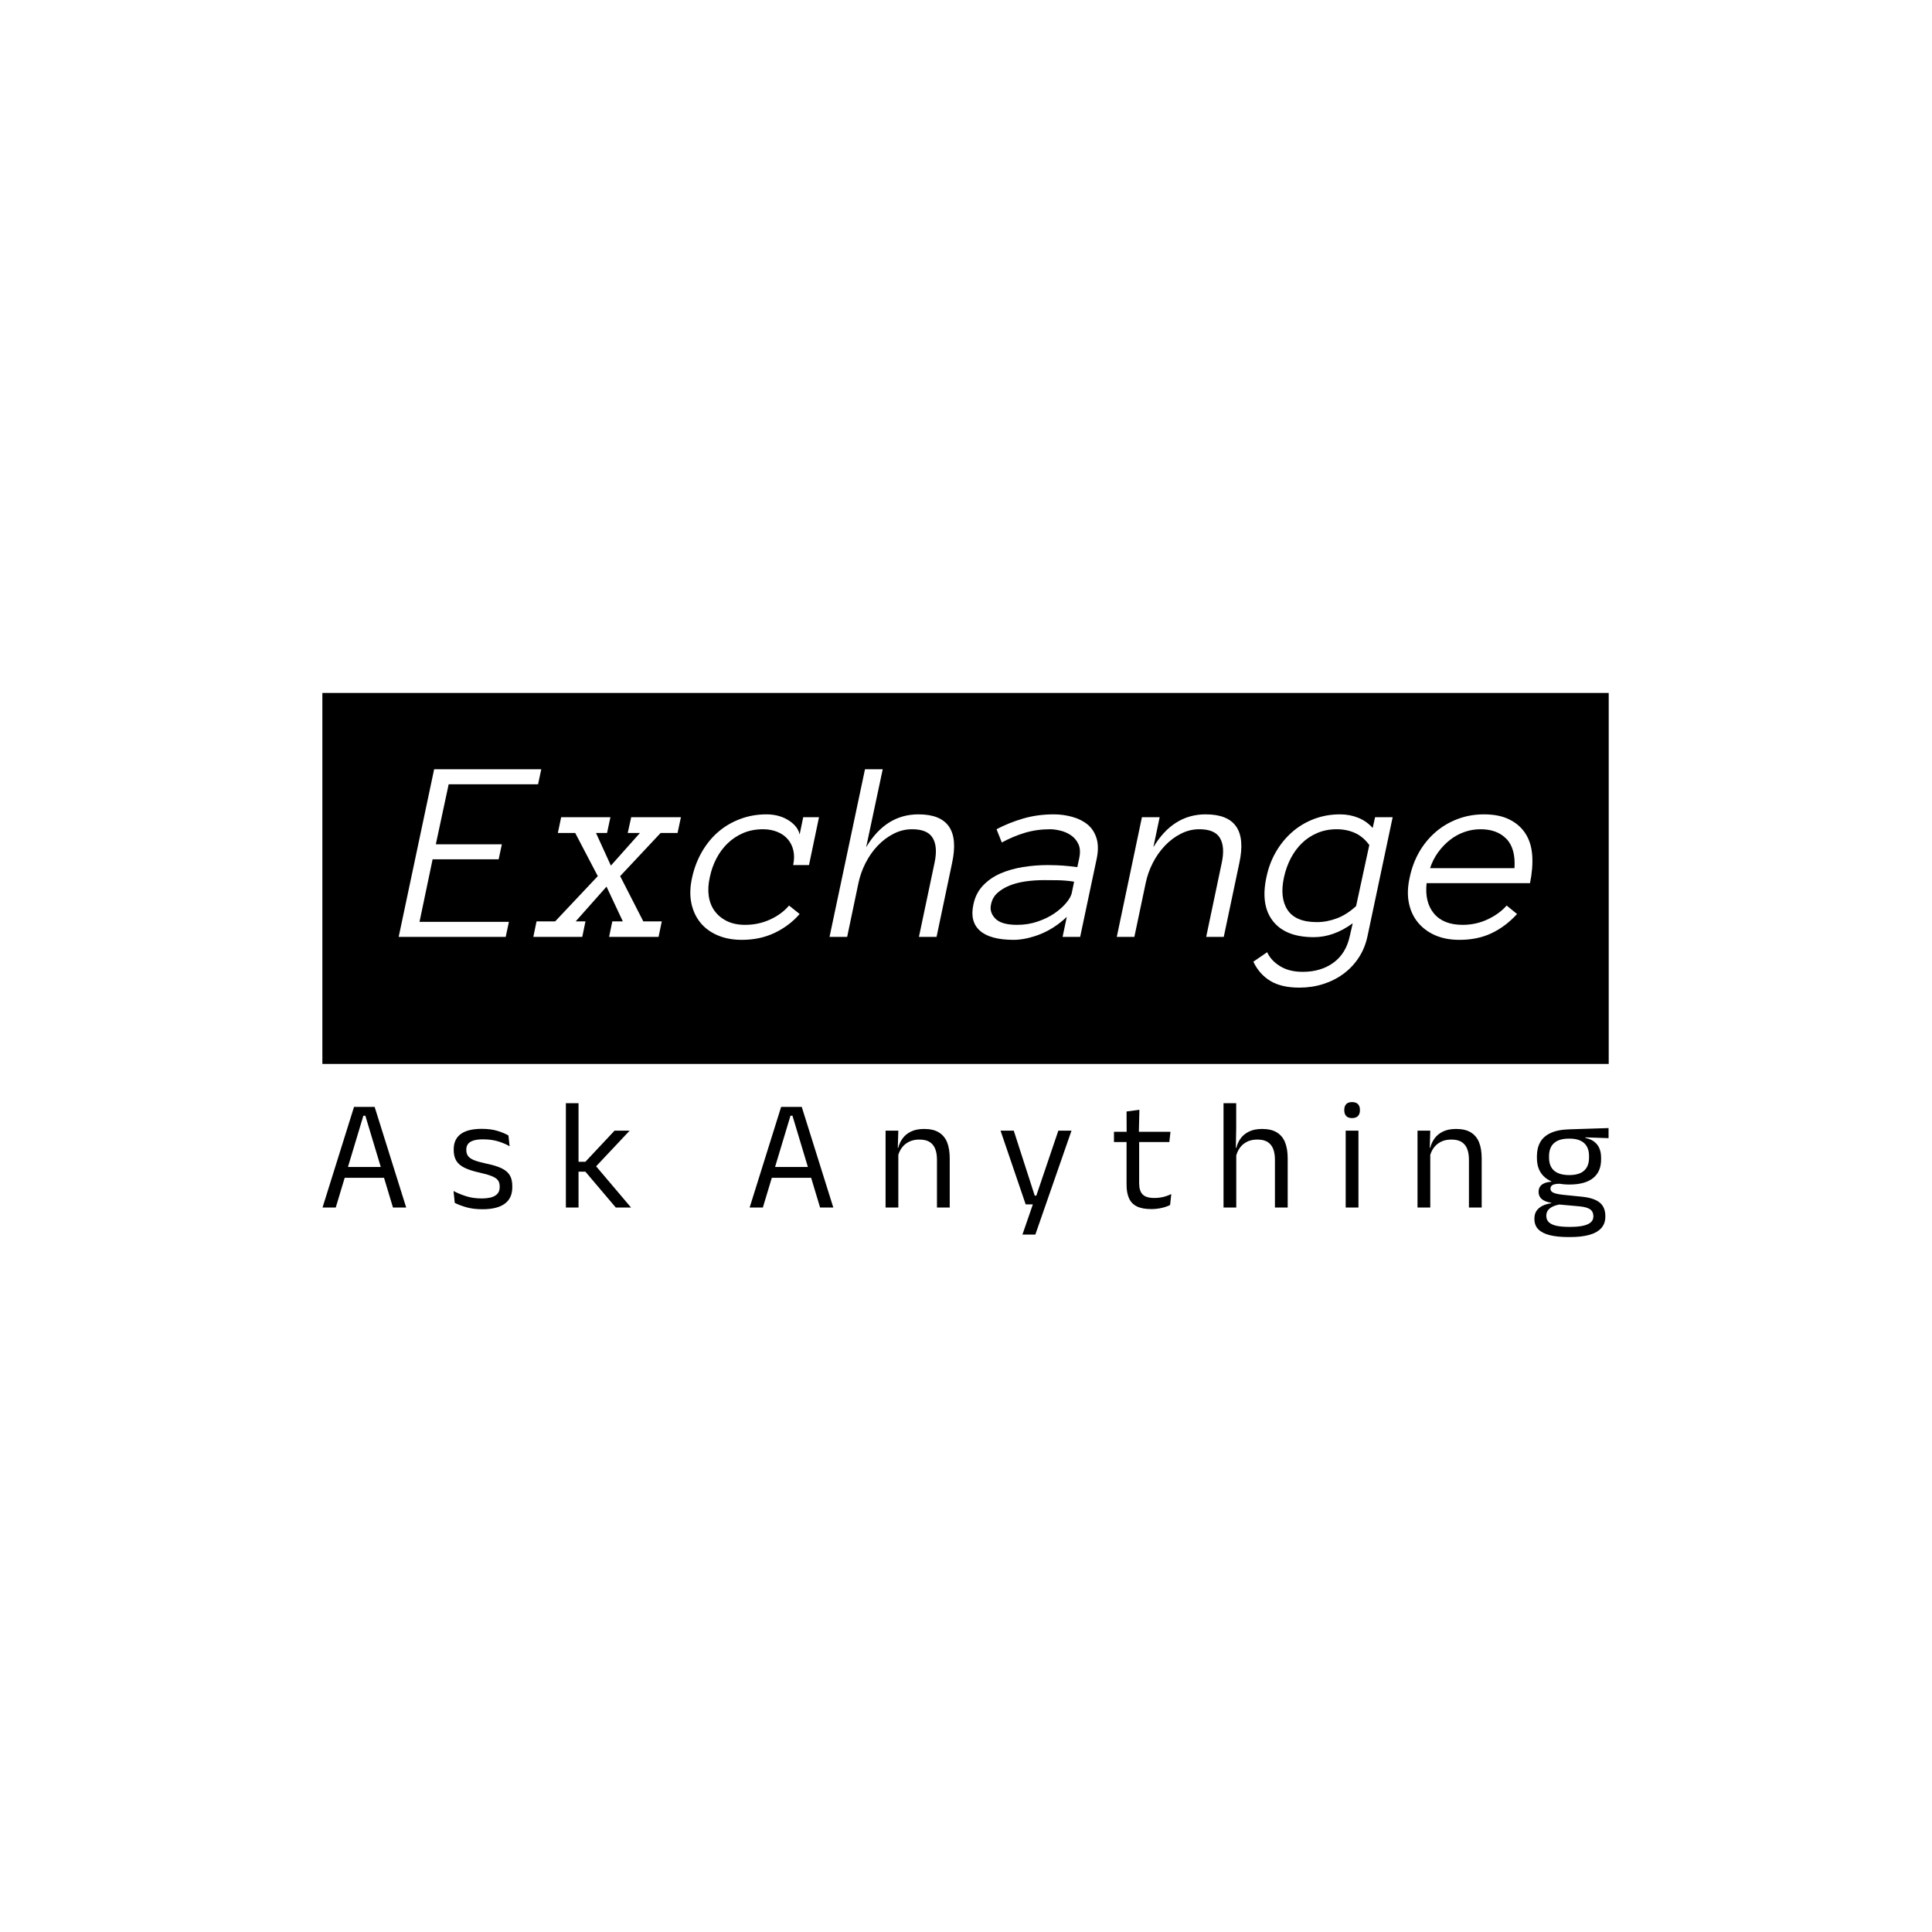 <svg xmlns="http://www.w3.org/2000/svg" version="1.1" xmlns:xlink="http://www.w3.org/1999/xlink" xmlns:svgjs="http://svgjs.dev/svgjs" width="1500" height="1500" viewBox="0 0 1500 1500"><rect width="1500" height="1500" fill="#ffffff"></rect><g transform="matrix(0.667,0,0,0.667,249.394,537.115)"><svg viewBox="0 0 396 168" data-background-color="#ffffff" preserveAspectRatio="xMidYMid meet" height="636" width="1500" xmlns="http://www.w3.org/2000/svg" xmlns:xlink="http://www.w3.org/1999/xlink"><g id="tight-bounds" transform="matrix(1,0,0,1,0.24,0.351)"><svg viewBox="0 0 395.52 167.299" height="167.299" width="395.52"><g><svg viewBox="0 0 395.52 167.299" height="167.299" width="395.52"><g><svg viewBox="0 0 395.52 167.299" height="167.299" width="395.52"><g id="textblocktransform"><svg viewBox="0 0 395.52 167.299" height="167.299" width="395.52" id="textblock"><g><svg viewBox="0 0 395.52 114.071" height="114.071" width="395.52"><rect width="395.52" height="114.071" x="0" y="0" opacity="1" fill="#000000" data-fill-palette-color="tertiary"></rect><g transform="matrix(1,0,0,1,23.462,23.462)"><svg width="348.597" viewBox="-1.2 -31.86 215.458 41.5" height="67.147" data-palette-color="#ffffff"><path d="M19.75-2.86L19.14 0-1.2 0 5.54-31.86 25.9-31.86 25.29-29 8.3-29 5.86-17.6 18.41-17.6 17.8-14.75 5.25-14.75 2.76-2.86 19.75-2.86ZM48.8-2.95L48.19 0 38.79 0 39.4-2.95 41.4-2.95 38.3-9.55 32.44-2.95 34.3-2.95 33.69 0 24.39 0 25-2.95 28.54-2.95 36.64-11.55 32.35-19.75 29.05-19.75 29.68-22.75 39.04-22.75 38.4-19.75 36.3-19.75 39.13-13.55 44.65-19.75 42.33-19.75 42.99-22.75 52.44-22.75 51.8-19.75 48.58-19.75 40.89-11.55 45.29-2.95 48.8-2.95ZM72.99-5.96L75-4.35Q73.04-2.1 70.26-0.77 67.48 0.56 64.03 0.56L64.03 0.56Q61.4 0.56 59.37-0.32 57.34-1.2 56.09-2.77 54.83-4.35 54.4-6.52 53.97-8.69 54.58-11.35L54.58-11.35Q55.15-13.94 56.42-16.15 57.69-18.36 59.5-19.93 61.32-21.51 63.68-22.4 66.04-23.29 68.7-23.29L68.7-23.29Q69.75-23.29 70.77-23.05 71.8-22.8 72.66-22.3 73.53-21.8 74.15-21.11 74.78-20.41 75-19.46L75-19.46 75.68-22.75 78.68-22.75 76.78-13.65 73.77-13.65Q74.09-15.16 73.81-16.41 73.53-17.65 72.76-18.55 71.99-19.46 70.76-19.96 69.53-20.46 68.04-20.46L68.04-20.46Q65.99-20.46 64.31-19.75 62.64-19.04 61.36-17.82 60.08-16.6 59.21-14.95 58.34-13.31 57.93-11.35L57.93-11.35Q57.49-9.4 57.73-7.75 57.98-6.1 58.86-4.91 59.74-3.71 61.19-3 62.64-2.29 64.64-2.29L64.64-2.29Q67.18-2.29 69.38-3.3 71.58-4.3 72.99-5.96L72.99-5.96ZM103.97-14.04L101.02 0 97.67 0 100.63-14.04Q101.29-17.09 100.31-18.77 99.33-20.46 96.38-20.46L96.38-20.46Q94.52-20.46 92.85-19.6 91.18-18.75 89.82-17.32 88.47-15.89 87.53-14.05 86.59-12.21 86.17-10.21L86.17-10.21 84.03 0 80.68 0 87.42-31.86 90.79-31.86 87.64-17.04Q91.37-23.29 97.58-23.29L97.58-23.29Q105.97-23.29 103.97-14.04L103.97-14.04ZM108.02-6.15L108.02-6.15Q108.46-8.3 109.84-9.75 111.22-11.21 113.15-12.05 115.08-12.89 117.42-13.27 119.77-13.65 122.11-13.65L122.11-13.65Q123.01-13.65 123.72-13.62 124.43-13.6 125.08-13.55 125.72-13.5 126.34-13.43 126.97-13.35 127.77-13.26L127.77-13.26 128.12-14.89Q128.48-16.55 127.98-17.63 127.48-18.7 126.55-19.32 125.62-19.95 124.53-20.2 123.43-20.46 122.62-20.46L122.62-20.46Q120.06-20.46 117.79-19.78 115.52-19.09 113.42-17.94L113.42-17.94 112.42-20.46Q114.76-21.7 117.49-22.5 120.23-23.29 123.28-23.29L123.28-23.29Q125.11-23.29 126.82-22.81 128.53-22.34 129.73-21.35 130.92-20.36 131.42-18.75 131.92-17.14 131.46-14.89L131.46-14.89 128.31 0 124.97 0 125.77-3.81Q124.62-2.71 123.34-1.88 122.06-1.05 120.74-0.52 119.42 0 118.12 0.28 116.81 0.56 115.71 0.56L115.71 0.56Q111.22 0.56 109.27-1.17 107.31-2.91 108.02-6.15ZM116.32-2.29L116.32-2.29Q118.42-2.29 120.24-2.92 122.06-3.54 123.42-4.47 124.77-5.4 125.65-6.45 126.53-7.5 126.72-8.35L126.72-8.35 127.16-10.5Q125.58-10.74 124.07-10.77 122.57-10.79 121.47-10.79L121.47-10.79Q119.67-10.79 117.95-10.55 116.23-10.3 114.87-9.75 113.52-9.2 112.56-8.33 111.61-7.45 111.37-6.15L111.37-6.15Q111.03-4.71 112.17-3.5 113.32-2.29 116.32-2.29ZM158.56-14.04L155.6 0 152.26 0 155.21-14.04Q155.87-17.09 154.89-18.77 153.92-20.46 150.96-20.46L150.96-20.46Q149.11-20.46 147.44-19.6 145.76-18.75 144.41-17.32 143.05-15.89 142.11-14.05 141.17-12.21 140.76-10.21L140.76-10.21 138.61 0 135.27 0 140.05-22.75 143.42-22.75 142.22-17.04Q145.96-23.29 152.16-23.29L152.16-23.29Q160.56-23.29 158.56-14.04L158.56-14.04ZM187.7-22.75L182.94-0.24Q182.46 2.1 181.26 3.93 180.06 5.76 178.33 7.03 176.6 8.3 174.47 8.97 172.35 9.64 169.96 9.64L169.96 9.64Q166.56 9.64 164.46 8.37 162.36 7.1 161.22 4.71L161.22 4.71 163.85 2.91Q164.56 4.49 166.31 5.57 168.05 6.64 170.61 6.64L170.61 6.64Q174.06 6.64 176.45 4.9 178.84 3.15 179.55-0.15L179.55-0.15 180.11-2.59Q176.5 0.05 172.71 0.05L172.71 0.05Q167.34 0.05 164.95-3 162.56-6.05 163.71-11.35L163.71-11.35Q164.24-13.94 165.5-16.13 166.76-18.31 168.58-19.91 170.4-21.51 172.73-22.4 175.06-23.29 177.69-23.29L177.69-23.29Q179.55-23.29 181.15-22.64 182.75-22 183.9-20.7L183.9-20.7 184.36-22.75 187.7-22.75ZM180.75-5.86L183.26-17.46Q182.11-19.04 180.54-19.75 178.96-20.46 177.06-20.46L177.06-20.46Q175.06-20.46 173.39-19.75 171.71-19.04 170.46-17.82 169.2-16.6 168.33-14.93 167.47-13.26 167.05-11.35L167.05-11.35Q166.2-7.45 167.72-5.13 169.25-2.81 173.3-2.81L173.3-2.81Q175.2-2.81 177.11-3.53 179.01-4.25 180.75-5.86L180.75-5.86ZM213.8-10.21L194.15-10.21Q193.76-6.59 195.55-4.44 197.35-2.29 201.01-2.29L201.01-2.29Q203.55-2.29 205.77-3.34 207.99-4.39 209.36-5.96L209.36-5.96 211.34-4.35Q209.14-1.95 206.49-0.7 203.84 0.56 200.4 0.56L200.4 0.56Q197.74 0.56 195.75-0.32 193.76-1.2 192.48-2.77 191.19-4.35 190.77-6.52 190.34-8.69 190.95-11.35L190.95-11.35Q191.49-13.94 192.74-16.13 194-18.31 195.84-19.91 197.69-21.51 200.04-22.4 202.4-23.29 205.04-23.29L205.04-23.29Q207.94-23.29 209.89-22.31 211.85-21.34 212.95-19.62 214.05-17.9 214.22-15.5 214.39-13.11 213.8-10.21L213.8-10.21ZM194.81-13.06L210.85-13.06Q211.09-16.8 209.32-18.63 207.55-20.46 204.4-20.46L204.4-20.46Q202.79-20.46 201.31-19.93 199.84-19.41 198.59-18.43 197.35-17.46 196.34-16.08 195.34-14.7 194.81-13.06L194.81-13.06Z" opacity="1" transform="matrix(1,0,0,1,0,0)" fill="#ffffff" class="wordmark-text-0" data-fill-palette-color="quaternary" id="text-0"></path></svg></g></svg></g><g transform="matrix(1,0,0,1,0,125.802)"><svg viewBox="0 0 395.52 41.497" height="41.497" width="395.52"><g transform="matrix(1,0,0,1,0,0)"><svg width="395.52" viewBox="1.23 -33.48 408.41 42.86" height="41.497" data-palette-color="#4b91f1"><path d="M5.43 0L1.23 0 11.23-31.95 17.78-31.95 27.8 0 23.6 0 14.83-29.15 14.2-29.15 5.43 0ZM21.78-9.43L7.23-9.43 7.23-12.88 21.78-12.88 21.78-9.43ZM52.02 0.55L52.02 0.55Q49.07 0.55 46.87-0.09 44.67-0.73 43.22-1.48L43.22-1.48 42.84-5.23Q44.67-4.28 46.85-3.58 49.04-2.88 51.82-2.88L51.82-2.88Q54.64-2.88 56.07-3.78 57.49-4.67 57.49-6.45L57.49-6.45 57.49-6.73Q57.49-7.88 56.95-8.63 56.42-9.38 55.02-9.95 53.62-10.53 51.04-11.1L51.04-11.1Q47.97-11.78 46.19-12.69 44.42-13.6 43.65-14.95 42.89-16.3 42.89-18.25L42.89-18.25 42.89-18.48Q42.89-21.68 45.12-23.33 47.34-24.98 51.82-24.98L51.82-24.98Q54.69-24.98 56.8-24.33 58.92-23.68 60.27-22.88L60.27-22.88 60.64-19.45Q59.02-20.4 56.92-21.03 54.82-21.65 52.19-21.65L52.19-21.65Q50.29-21.65 49.12-21.26 47.94-20.88 47.42-20.16 46.89-19.45 46.89-18.45L46.89-18.45 46.89-18.25Q46.89-17.15 47.42-16.39 47.94-15.63 49.3-15.06 50.67-14.5 53.09-13.98L53.09-13.98Q56.22-13.35 58.05-12.48 59.89-11.6 60.69-10.26 61.49-8.93 61.49-6.83L61.49-6.83 61.49-6.4Q61.49-2.95 59.09-1.2 56.69 0.55 52.02 0.55ZM99.21 0L94.36 0 84.71-11.38 82.13-11.38 82.13-14.53 84.71-14.53 93.96-24.4 98.76-24.4 87.68-12.63 87.68-13.6 99.21 0ZM82.53 0L78.51 0 78.51-33.13 82.53-33.13 82.53 0ZM141.07 0L136.87 0 146.87-31.95 153.42-31.95 163.44 0 159.24 0 150.47-29.15 149.84-29.15 141.07 0ZM157.42-9.43L142.87-9.43 142.87-12.88 157.42-12.88 157.42-9.43ZM200.41 0L196.36 0 196.36-15.18Q196.36-17.15 195.82-18.57 195.29-20 194.07-20.79 192.86-21.58 190.76-21.58L190.76-21.58Q188.84-21.58 187.42-20.85 186.01-20.13 185.14-18.89 184.26-17.65 183.91-16.07L183.91-16.07 183.19-18.95 184.06-18.95Q184.46-20.6 185.46-21.96 186.46-23.33 188.15-24.14 189.84-24.95 192.29-24.95L192.29-24.95Q195.19-24.95 196.97-23.85 198.76-22.75 199.59-20.69 200.41-18.63 200.41-15.63L200.41-15.63 200.41 0ZM184.09 0L180.04 0 180.04-24.4 184.09-24.4 183.91-18.55 184.09-18.32 184.09 0ZM227.4-3.78L229.73-3.78 227.6-2.85 234.9-24.4 239.08-24.4 227.6 8.6 223.5 8.6 227.35-2.55 229.13-1 224.53-1 216.55-24.4 220.75-24.4 227.4-3.78ZM264.4 0.5L264.4 0.5Q261.57 0.5 259.85-0.35 258.12-1.2 257.35-2.93 256.57-4.65 256.57-7.23L256.57-7.23 256.57-22.63 260.57-22.63 260.57-7.7Q260.57-5.3 261.67-4.16 262.77-3.03 265.37-3.03L265.37-3.03Q266.85-3.03 268.21-3.35 269.57-3.68 270.77-4.28L270.77-4.28 270.4-0.8Q269.22-0.2 267.65 0.15 266.07 0.5 264.4 0.5ZM270.15-20.8L252.57-20.8 252.57-24.05 270.52-24.05 270.15-20.8ZM260.47-23.65L256.6-23.65 256.57-30.5 260.65-31.03 260.47-23.65ZM307.74 0L303.69 0 303.69-15.18Q303.69-17.15 303.15-18.57 302.61-20 301.4-20.79 300.19-21.58 298.09-21.58L298.09-21.58Q296.16-21.58 294.76-20.85 293.36-20.13 292.5-18.89 291.64-17.65 291.29-16.07L291.29-16.07 290.39-18.95 291.44-18.95Q291.81-20.6 292.81-21.96 293.81-23.33 295.5-24.14 297.19-24.95 299.61-24.95L299.61-24.95Q302.51-24.95 304.3-23.85 306.09-22.75 306.91-20.69 307.74-18.63 307.74-15.63L307.74-15.63 307.74 0ZM291.41 0L287.36 0 287.36-33.13 291.39-33.13 291.39-25.18 291.26-18.18 291.41-17.85 291.41 0ZM330.21 0L326.16 0 326.16-24.4 330.21-24.4 330.21 0ZM328.18-28.4L328.18-28.4Q326.93-28.4 326.32-29.06 325.71-29.73 325.71-30.88L325.71-30.88 325.71-31Q325.71-32.18 326.32-32.83 326.93-33.48 328.18-33.48L328.18-33.48Q329.43-33.48 330.06-32.83 330.68-32.18 330.68-31L330.68-31 330.68-30.88Q330.68-29.7 330.06-29.05 329.43-28.4 328.18-28.4ZM369.35 0L365.3 0 365.3-15.18Q365.3-17.15 364.76-18.57 364.22-20 363.01-20.79 361.8-21.58 359.7-21.58L359.7-21.58Q357.77-21.58 356.36-20.85 354.95-20.13 354.07-18.89 353.2-17.65 352.85-16.07L352.85-16.07 352.12-18.95 353-18.95Q353.4-20.6 354.4-21.96 355.4-23.33 357.09-24.14 358.77-24.95 361.22-24.95L361.22-24.95Q364.12-24.95 365.91-23.85 367.7-22.75 368.52-20.69 369.35-18.63 369.35-15.63L369.35-15.63 369.35 0ZM353.02 0L348.97 0 348.97-24.4 353.02-24.4 352.85-18.55 353.02-18.32 353.02 0ZM397.19-7.3L397.19-7.3Q392.22-7.3 389.55-9.47 386.89-11.65 386.89-15.7L386.89-15.7 386.89-16.32Q386.89-18.85 387.93-20.73 388.97-22.6 391.24-23.66 393.52-24.73 397.19-24.83L397.19-24.83 409.64-25.23 409.64-22.03 402.29-22.28 402.27-22.1Q403.99-21.75 405.09-20.9 406.19-20.05 406.73-18.78 407.27-17.5 407.27-15.8L407.27-15.8 407.27-15.25Q407.27-11.38 404.72-9.34 402.17-7.3 397.19-7.3ZM397.02 6.15L397.02 6.15 397.59 6.15Q399.84 6.15 401.45 5.81 403.07 5.48 403.94 4.75 404.82 4.03 404.82 2.83L404.82 2.83 404.82 2.73Q404.82 1.33 403.8 0.59 402.79-0.15 400.34-0.38L400.34-0.38 393.44-1 394.59-1.05Q393.19-0.85 392.13-0.4 391.07 0.05 390.47 0.79 389.87 1.53 389.87 2.63L389.87 2.63 389.87 2.68Q389.87 3.95 390.74 4.73 391.62 5.5 393.22 5.83 394.82 6.15 397.02 6.15ZM397.52 9.38L396.79 9.38Q393.49 9.38 391.1 8.81 388.72 8.25 387.4 6.99 386.09 5.73 386.09 3.6L386.09 3.6 386.09 3.5Q386.09 2 386.8 1 387.52 0 388.73-0.58 389.94-1.15 391.44-1.35L391.44-1.35 391.42-1.5Q389.37-1.85 388.39-2.71 387.42-3.58 387.42-4.95L387.42-4.95 387.42-4.98Q387.42-5.93 387.85-6.6 388.29-7.28 389.18-7.68 390.07-8.08 391.44-8.18L391.44-8.18 391.44-8.68 396.09-7.5 394.19-7.55Q392.49-7.53 391.84-7.14 391.19-6.75 391.19-5.98L391.19-5.98 391.19-5.95Q391.19-5.13 392.12-4.7 393.04-4.28 395.27-4.03L395.27-4.03 401.19-3.43Q405.07-3.03 406.84-1.56 408.62-0.1 408.62 2.75L408.62 2.75 408.62 2.88Q408.62 5.15 407.27 6.6 405.92 8.05 403.44 8.71 400.97 9.38 397.52 9.38L397.52 9.38ZM397.14-10.3L397.14-10.3Q399.24-10.3 400.63-10.91 402.02-11.53 402.73-12.76 403.44-14 403.44-15.8L403.44-15.8 403.44-16.4Q403.44-18.15 402.75-19.38 402.07-20.6 400.69-21.24 399.32-21.88 397.24-21.88L397.24-21.88 397.09-21.88Q394.84-21.88 393.43-21.19 392.02-20.5 391.38-19.26 390.74-18.03 390.74-16.38L390.74-16.38 390.74-15.8Q390.74-14 391.45-12.78 392.17-11.55 393.59-10.93 395.02-10.3 397.14-10.3Z" opacity="1" transform="matrix(1,0,0,1,0,0)" fill="#000000" class="slogan-text-1" data-fill-palette-color="secondary" id="text-1"></path></svg></g></svg></g></svg></g></svg></g><g></g></svg></g><defs></defs></svg><rect width="395.52" height="167.299" fill="none" stroke="none" visibility="hidden"></rect></g></svg></g></svg>